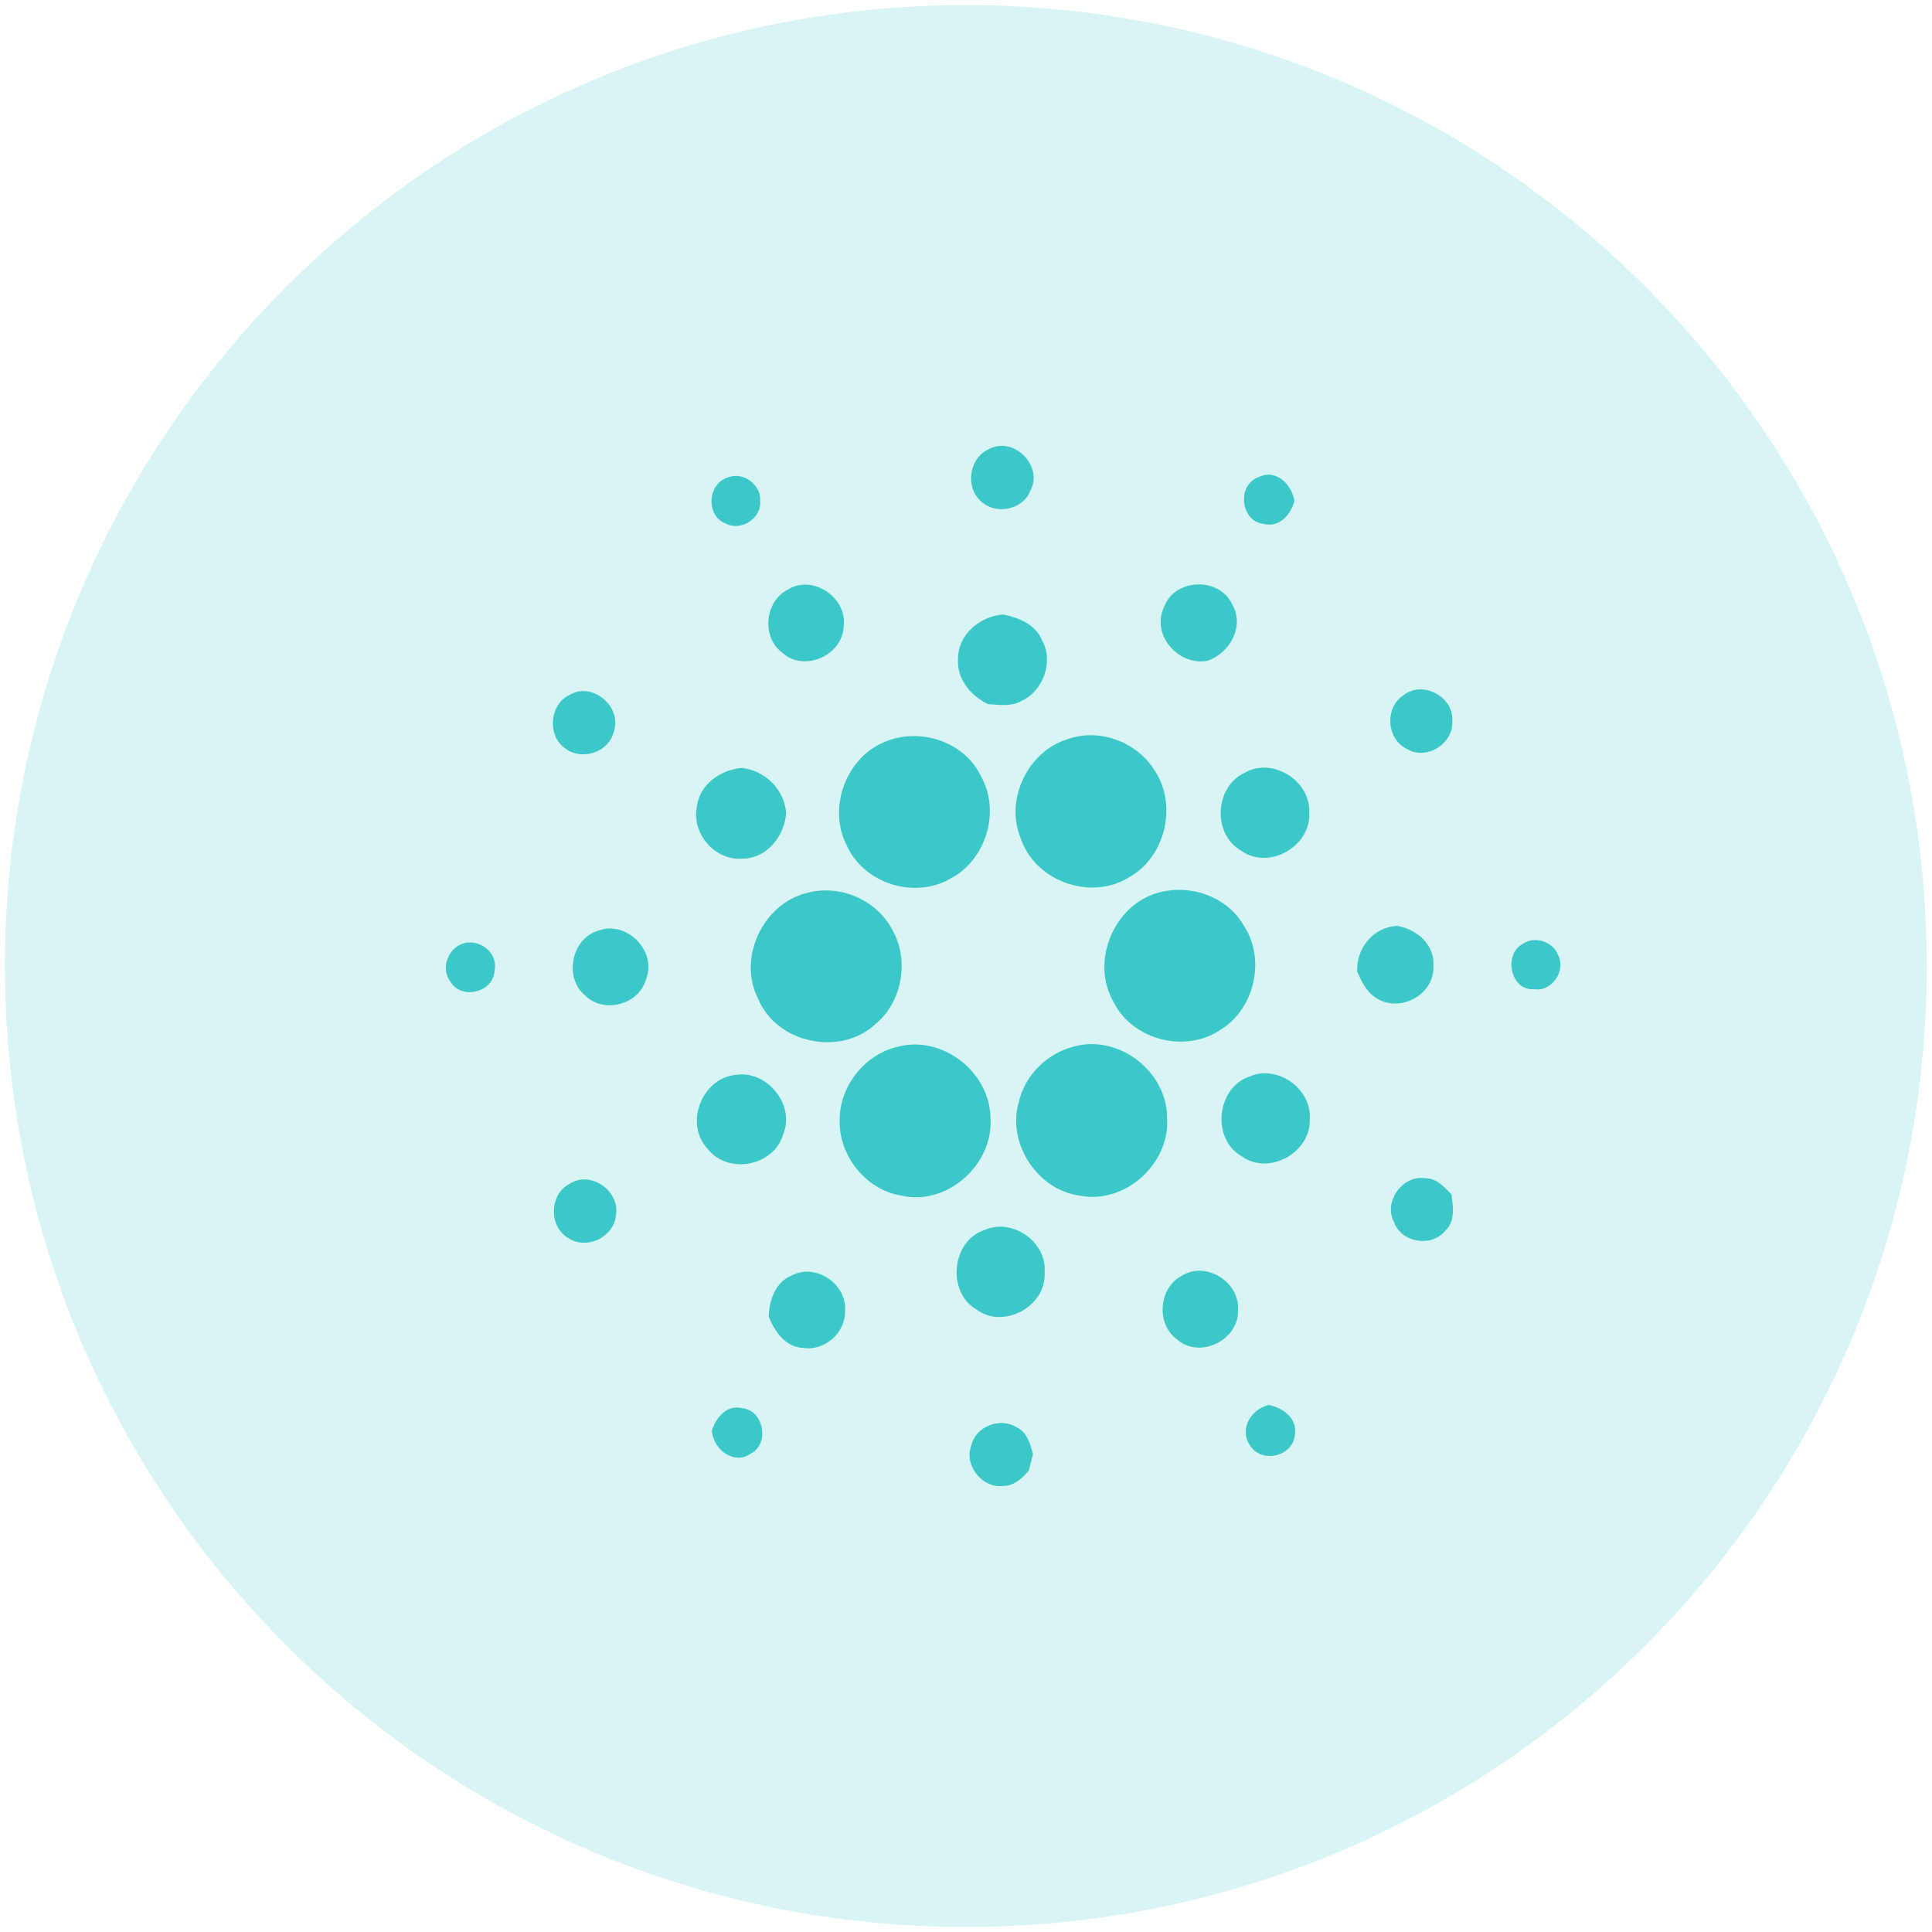 <svg width="48" height="48" viewBox="0 0 48 48" fill="none" xmlns="http://www.w3.org/2000/svg">
<path opacity="0.2" d="M47.87 24C47.87 37.185 37.181 47.874 23.997 47.874C10.812 47.874 0.123 37.185 0.123 24C0.123 10.816 10.812 0.127 23.997 0.127C37.181 0.127 47.87 10.816 47.87 24Z" fill="#3CC8C8"/>
<path fill-rule="evenodd" clip-rule="evenodd" d="M25.603 12.182C25.924 11.573 25.187 10.835 24.583 11.153C24.092 11.351 23.968 12.069 24.35 12.432C24.711 12.811 25.417 12.679 25.603 12.182ZM18.885 12.451C18.922 12.047 18.458 11.708 18.092 11.86C17.581 11.998 17.525 12.809 18.02 13.003C18.393 13.211 18.924 12.889 18.885 12.451ZM31.387 13.015C30.814 12.946 30.724 12.036 31.276 11.852C31.703 11.642 32.096 12.037 32.158 12.447C32.069 12.796 31.779 13.117 31.387 13.015ZM20.962 15.562C21.056 14.843 20.182 14.259 19.569 14.651C18.995 14.948 18.916 15.832 19.437 16.218C19.975 16.709 20.93 16.288 20.962 15.562ZM28.926 15.067C29.2 14.355 30.308 14.333 30.619 15.026C30.927 15.566 30.548 16.233 30 16.417C29.274 16.554 28.584 15.761 28.926 15.067ZM24.923 15.267C24.347 15.309 23.796 15.764 23.802 16.376C23.769 16.876 24.122 17.285 24.542 17.493C24.585 17.495 24.627 17.499 24.671 17.502L24.671 17.502L24.671 17.502L24.671 17.502L24.671 17.502L24.671 17.502C24.908 17.521 25.154 17.541 25.368 17.42C25.919 17.174 26.19 16.435 25.885 15.898C25.721 15.508 25.305 15.344 24.923 15.267ZM14.147 17.268C14.707 16.92 15.463 17.555 15.251 18.169C15.134 18.701 14.427 18.917 14.022 18.578C13.591 18.26 13.659 17.495 14.147 17.268ZM36.081 17.927C36.138 17.322 35.354 16.894 34.879 17.267C34.391 17.569 34.444 18.376 34.963 18.612C35.435 18.897 36.113 18.48 36.081 17.927ZM26.517 18.367C27.3 18.082 28.232 18.423 28.678 19.129C29.268 19.992 28.954 21.306 28.04 21.802C27.092 22.387 25.708 21.891 25.358 20.822C24.96 19.865 25.539 18.667 26.517 18.367ZM24.375 19.292C23.955 18.394 22.786 18.047 21.917 18.461C20.991 18.879 20.565 20.111 21.044 21.018C21.472 21.956 22.72 22.341 23.604 21.834C24.487 21.383 24.869 20.166 24.375 19.292ZM17.311 20.051C17.377 19.486 17.905 19.118 18.438 19.08C19.012 19.15 19.471 19.6 19.533 20.187C19.496 20.768 19.051 21.336 18.442 21.332C17.771 21.391 17.183 20.717 17.311 20.051ZM32.529 20.186C32.559 19.387 31.603 18.798 30.915 19.203C30.176 19.555 30.12 20.719 30.832 21.133C31.518 21.629 32.576 21.033 32.529 20.186ZM20.045 22.186C20.85 21.962 21.771 22.346 22.166 23.093C22.598 23.846 22.421 24.891 21.75 25.443C20.888 26.252 19.299 25.927 18.84 24.823C18.313 23.81 18.953 22.453 20.045 22.186ZM30.892 22.981C30.472 22.261 29.552 21.956 28.769 22.182C27.669 22.486 27.087 23.896 27.666 24.893C28.143 25.857 29.487 26.181 30.355 25.564C31.183 25.033 31.449 23.805 30.892 22.981ZM14.866 23.122C15.562 22.856 16.333 23.631 16.051 24.328C15.879 24.962 14.994 25.197 14.536 24.729C14.001 24.29 14.199 23.312 14.866 23.122ZM34.711 23.003C34.12 23.035 33.698 23.55 33.718 24.133C33.833 24.404 33.974 24.687 34.247 24.828C34.831 25.153 35.656 24.683 35.612 23.991C35.65 23.467 35.187 23.079 34.711 23.003ZM11.447 23.463C11.865 23.279 12.383 23.645 12.287 24.115C12.265 24.646 11.488 24.851 11.203 24.406C10.95 24.098 11.101 23.622 11.447 23.463ZM38.714 23.741C38.597 23.393 38.124 23.241 37.83 23.453C37.339 23.717 37.532 24.631 38.126 24.577C38.549 24.641 38.912 24.121 38.714 23.741ZM22.318 26.004C23.419 25.715 24.602 26.642 24.609 27.787C24.681 28.945 23.515 29.971 22.388 29.703C21.517 29.562 20.834 28.714 20.862 27.825C20.859 26.974 21.495 26.184 22.318 26.004ZM28.997 27.802C29.015 26.63 27.796 25.686 26.678 26.002C26.016 26.168 25.454 26.72 25.308 27.398C25.018 28.416 25.785 29.568 26.823 29.704C27.927 29.929 29.056 28.938 28.997 27.802ZM18.271 26.706C19.044 26.573 19.769 27.445 19.456 28.186C19.227 28.977 18.088 29.191 17.585 28.546C16.994 27.926 17.435 26.792 18.271 26.706ZM32.541 27.808C32.594 27.052 31.748 26.45 31.058 26.741C30.225 27.009 30.086 28.292 30.85 28.728C31.524 29.214 32.569 28.64 32.541 27.808ZM34.633 30.363C34.363 29.854 34.853 29.18 35.412 29.274C35.675 29.27 35.863 29.467 36.033 29.646L36.063 29.677L36.069 29.728C36.105 30.018 36.147 30.351 35.913 30.57C35.577 31 34.815 30.877 34.633 30.363ZM15.301 30.205C15.419 29.589 14.667 29.065 14.145 29.416C13.648 29.672 13.63 30.472 14.111 30.753C14.559 31.063 15.239 30.751 15.301 30.205ZM24.463 30.558C25.147 30.253 26.018 30.854 25.953 31.615C26.004 32.456 24.927 33.038 24.258 32.533C23.515 32.1 23.639 30.825 24.463 30.558ZM20.995 32.567C21.048 31.909 20.267 31.375 19.684 31.684C19.274 31.839 19.107 32.296 19.099 32.707C19.24 33.083 19.525 33.479 19.962 33.489C20.49 33.569 21.013 33.108 20.995 32.567ZM29.365 31.694C29.963 31.32 30.814 31.857 30.758 32.561C30.773 33.297 29.811 33.768 29.254 33.285C28.714 32.906 28.78 31.995 29.365 31.694ZM31.528 34.907C31.095 35 30.782 35.49 31.048 35.897C31.322 36.37 32.12 36.201 32.17 35.65C32.243 35.242 31.876 34.978 31.528 34.907ZM17.685 35.544C17.791 35.221 18.048 34.9 18.424 34.984C18.972 35.024 19.135 35.858 18.655 36.115C18.224 36.409 17.723 36.007 17.685 35.544ZM25.252 35.458C24.849 35.205 24.237 35.437 24.132 35.914C23.94 36.396 24.401 36.979 24.911 36.919C25.186 36.926 25.398 36.728 25.563 36.531C25.595 36.397 25.628 36.264 25.664 36.131L25.662 36.122C25.594 35.868 25.515 35.572 25.252 35.458Z" fill="#3CC8C8"/>
</svg>
